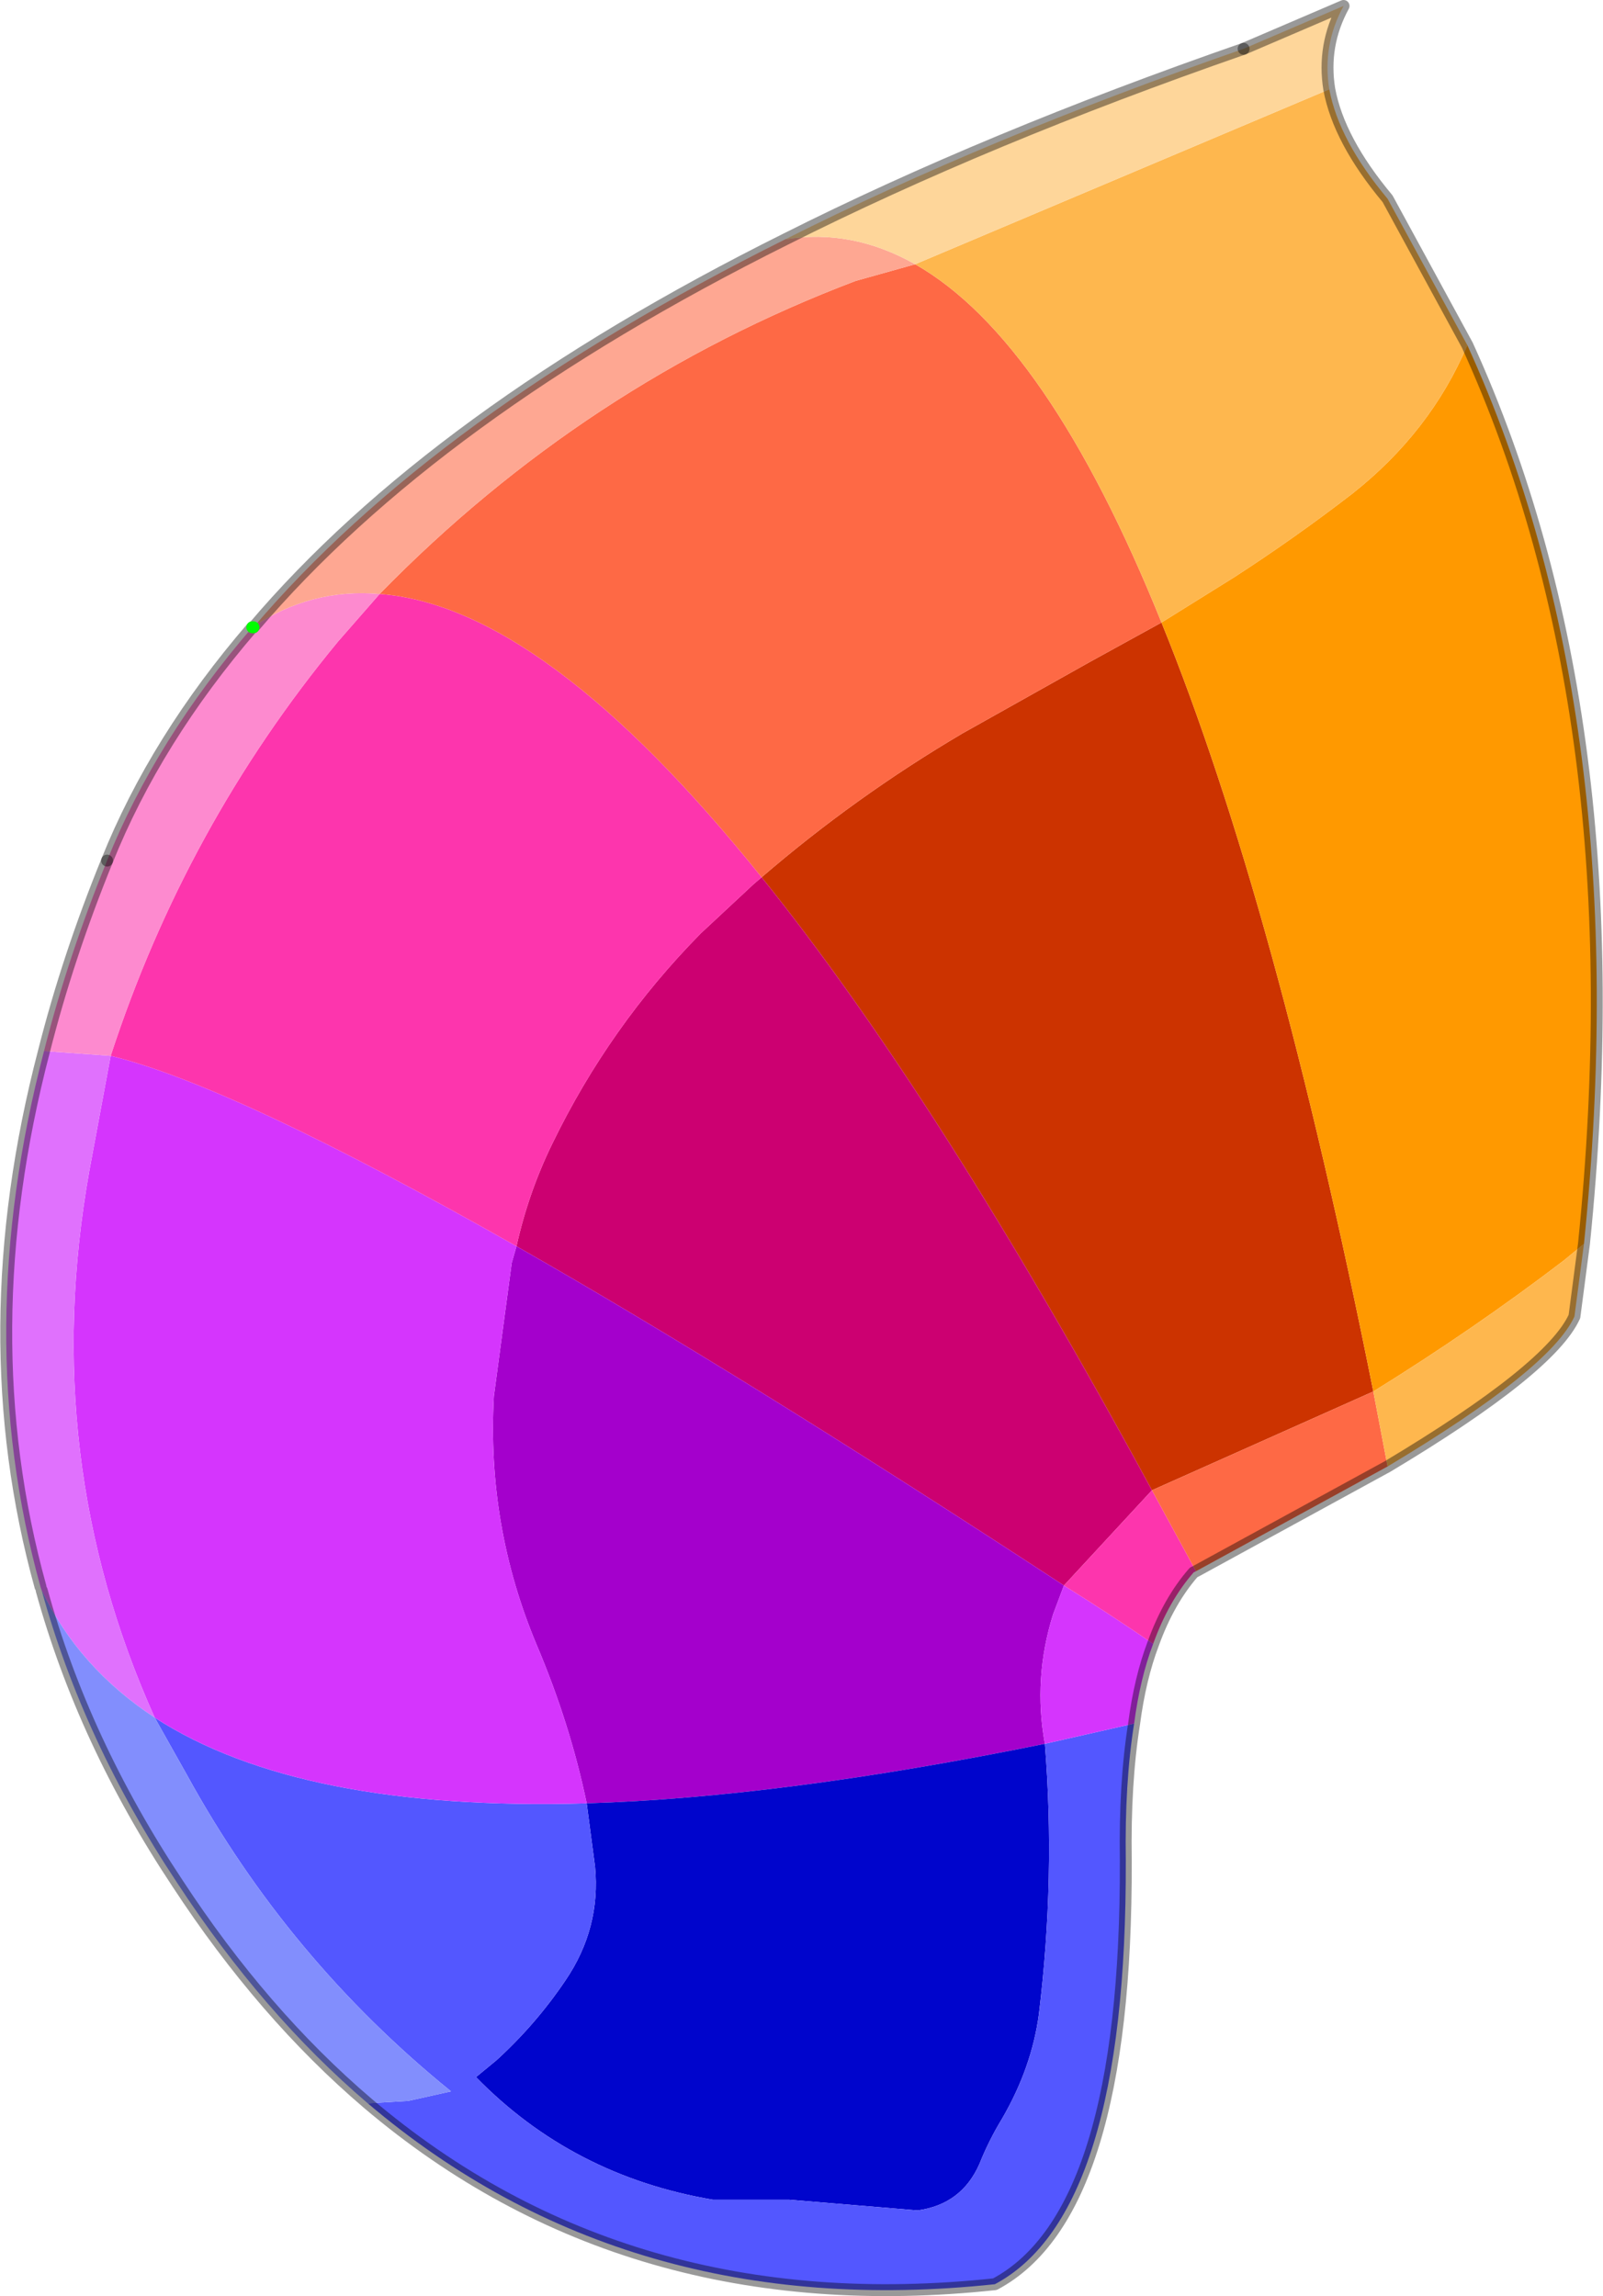 <?xml version="1.0" encoding="UTF-8" standalone="no"?>
<svg xmlns:xlink="http://www.w3.org/1999/xlink" height="96.45px" width="67.35px" xmlns="http://www.w3.org/2000/svg">
  <g transform="matrix(1.0, 0.0, 0.0, 1.0, 33.65, 48.2)">
    <path d="M-1.65 -11.35 Q2.3 -14.75 6.8 -17.4 L12.15 -20.4 15.15 -22.05 Q19.95 -10.25 24.05 10.25 L14.75 14.4 Q5.8 -2.1 -1.65 -11.35" fill="#cc3300" fill-rule="evenodd" stroke="none"/>
    <path d="M28.0 -33.7 Q35.15 -18.0 32.9 4.05 L32.05 4.75 Q28.25 7.65 24.05 10.25 19.95 -10.25 15.15 -22.05 L18.2 -23.95 Q20.75 -25.6 23.15 -27.45 26.45 -30.05 28.0 -33.7" fill="#ff9900" fill-rule="evenodd" stroke="none"/>
    <path d="M-1.65 -11.35 Q5.8 -2.1 14.75 14.4 L11.05 18.4 Q-2.55 9.5 -11.95 4.15 -11.45 1.9 -10.45 -0.15 -8.05 -5.1 -4.2 -9.0 L-2.0 -11.05 -1.65 -11.35" fill="#cc0071" fill-rule="evenodd" stroke="none"/>
    <path d="M11.05 18.4 L10.6 19.6 Q9.75 22.3 10.25 25.05 -0.8 27.3 -9.0 27.55 -9.7 24.2 -11.1 20.9 -13.2 15.9 -12.9 10.45 L-12.15 4.85 -11.95 4.15 Q-2.55 9.5 11.05 18.4" fill="#a400cc" fill-rule="evenodd" stroke="none"/>
    <path d="M-9.0 27.55 Q-0.8 27.3 10.25 25.05 10.7 30.65 10.0 36.4 9.7 38.65 8.45 40.8 7.9 41.7 7.5 42.7 6.75 44.4 4.9 44.65 L-0.5 44.2 -3.7 44.2 Q-9.6 43.2 -13.65 39.05 L-12.8 38.35 Q-11.15 36.85 -9.9 35.0 -8.4 32.8 -8.65 30.2 L-9.0 27.55" fill="#0005cc" fill-rule="evenodd" stroke="none"/>
    <path d="M14.0 24.2 Q13.6 26.7 13.65 29.95 13.7 44.8 8.15 47.75 -7.3 49.4 -18.2 40.15 L-16.5 40.05 -14.7 39.65 Q-21.55 34.1 -25.8 26.35 L-27.15 23.95 Q-21.05 27.9 -9.0 27.55 L-8.65 30.2 Q-8.4 32.8 -9.9 35.0 -11.15 36.85 -12.8 38.35 L-13.65 39.05 Q-9.6 43.2 -3.7 44.2 L-0.5 44.2 4.9 44.65 Q6.75 44.4 7.5 42.7 7.9 41.7 8.45 40.8 9.7 38.65 10.0 36.4 10.7 30.65 10.25 25.05 L14.0 24.2" fill="#5357ff" fill-rule="evenodd" stroke="none"/>
    <path d="M14.8 20.85 Q14.25 22.3 14.0 24.2 L10.25 25.05 Q9.75 22.3 10.6 19.6 L11.05 18.4 Q12.9 19.55 14.8 20.85 M-11.95 4.15 L-12.15 4.85 -12.9 10.45 Q-13.2 15.9 -11.1 20.9 -9.7 24.2 -9.0 27.55 -21.05 27.9 -27.15 23.95 -32.05 13.05 -29.9 1.0 L-29.0 -3.85 Q-23.85 -2.6 -11.95 4.15" fill="#d535fd" fill-rule="evenodd" stroke="none"/>
    <path d="M16.6 17.8 L16.5 17.85 Q15.45 19.05 14.8 20.85 12.9 19.55 11.05 18.4 L14.75 14.4 16.6 17.8 M-1.65 -11.35 L-2.0 -11.05 -4.2 -9.0 Q-8.05 -5.1 -10.45 -0.15 -11.45 1.9 -11.95 4.15 -23.85 -2.6 -29.0 -3.85 -25.85 -13.5 -19.45 -21.25 L-17.7 -23.25 Q-10.8 -22.75 -1.65 -11.35" fill="#fd35ad" fill-rule="evenodd" stroke="none"/>
    <path d="M24.65 13.4 L16.6 17.8 14.75 14.4 24.05 10.25 24.65 13.4 M4.8 -37.1 Q10.35 -33.95 15.15 -22.05 L12.15 -20.4 6.8 -17.4 Q2.3 -14.75 -1.65 -11.35 -10.8 -22.75 -17.7 -23.25 -9.05 -32.1 2.3 -36.4 L4.8 -37.1" fill="#fe6945" fill-rule="evenodd" stroke="none"/>
    <path d="M22.2 -44.45 Q22.6 -42.3 24.65 -39.85 L28.0 -33.7 Q26.45 -30.05 23.15 -27.45 20.75 -25.6 18.2 -23.95 L15.15 -22.05 Q10.35 -33.95 4.8 -37.1 L22.2 -44.45 M32.9 4.05 L32.5 7.1 Q31.5 9.3 24.65 13.4 L24.05 10.25 Q28.25 7.65 32.05 4.75 L32.9 4.05" fill="#feb74e" fill-rule="evenodd" stroke="none"/>
    <path d="M-31.9 18.6 L-31.95 18.45 Q-34.9 7.8 -31.8 -4.05 L-29.0 -3.85 -29.9 1.0 Q-32.05 13.05 -27.15 23.95 -30.35 21.85 -31.9 18.6" fill="#e071fd" fill-rule="evenodd" stroke="none"/>
    <path d="M-31.8 -4.05 Q-30.8 -8.0 -29.15 -12.05 -27.1 -17.15 -23.05 -21.85 -20.6 -23.5 -17.7 -23.25 L-19.45 -21.25 Q-25.85 -13.5 -29.0 -3.85 L-31.8 -4.05" fill="#fd8acf" fill-rule="evenodd" stroke="none"/>
    <path d="M-23.05 -21.85 L-23.0 -21.85 Q-15.4 -30.8 -0.65 -38.15 2.15 -38.6 4.8 -37.1 L2.3 -36.4 Q-9.05 -32.1 -17.7 -23.25 -20.6 -23.5 -23.05 -21.85" fill="#fea792" fill-rule="evenodd" stroke="none"/>
    <path d="M-0.65 -38.15 Q7.8 -42.4 18.6 -46.15 L22.8 -47.95 Q21.9 -46.3 22.2 -44.45 L4.8 -37.1 Q2.15 -38.6 -0.65 -38.15" fill="#fed69a" fill-rule="evenodd" stroke="none"/>
    <path d="M-18.2 40.15 Q-22.6 36.4 -26.2 30.9 -30.15 24.95 -31.9 18.6 -30.35 21.85 -27.15 23.95 L-25.8 26.35 Q-21.55 34.1 -14.7 39.65 L-16.5 40.05 -18.2 40.15" fill="#828efd" fill-rule="evenodd" stroke="none"/>
    <path d="M22.2 -44.45 Q22.6 -42.3 24.65 -39.85 L28.0 -33.7 Q35.15 -18.0 32.9 4.05 L32.5 7.1 Q31.5 9.3 24.65 13.4 L16.6 17.8 16.5 17.85 Q15.45 19.05 14.8 20.85 14.25 22.3 14.0 24.2 13.6 26.7 13.65 29.95 13.7 44.8 8.15 47.75 -7.3 49.4 -18.2 40.15 -22.6 36.4 -26.2 30.9 -30.15 24.95 -31.9 18.6 M-31.95 18.45 Q-34.9 7.8 -31.8 -4.05 -30.8 -8.0 -29.15 -12.05 M18.6 -46.15 L22.8 -47.95 Q21.9 -46.3 22.2 -44.45" fill="none" stroke="#000000" stroke-linecap="round" stroke-linejoin="round" stroke-opacity="0.4" stroke-width="0.5"/>
    <path d="M-29.15 -12.05 Q-27.1 -17.15 -23.05 -21.85 M-23.0 -21.85 Q-15.4 -30.8 -0.65 -38.15 7.8 -42.4 18.6 -46.15" fill="none" stroke="#000000" stroke-linecap="round" stroke-linejoin="round" stroke-opacity="0.4" stroke-width="0.5"/>
    <path d="M-23.05 -21.85 L-23.0 -21.85" fill="none" stroke="#00ff00" stroke-linecap="round" stroke-linejoin="round" stroke-width="0.5"/>
  </g>
</svg>

